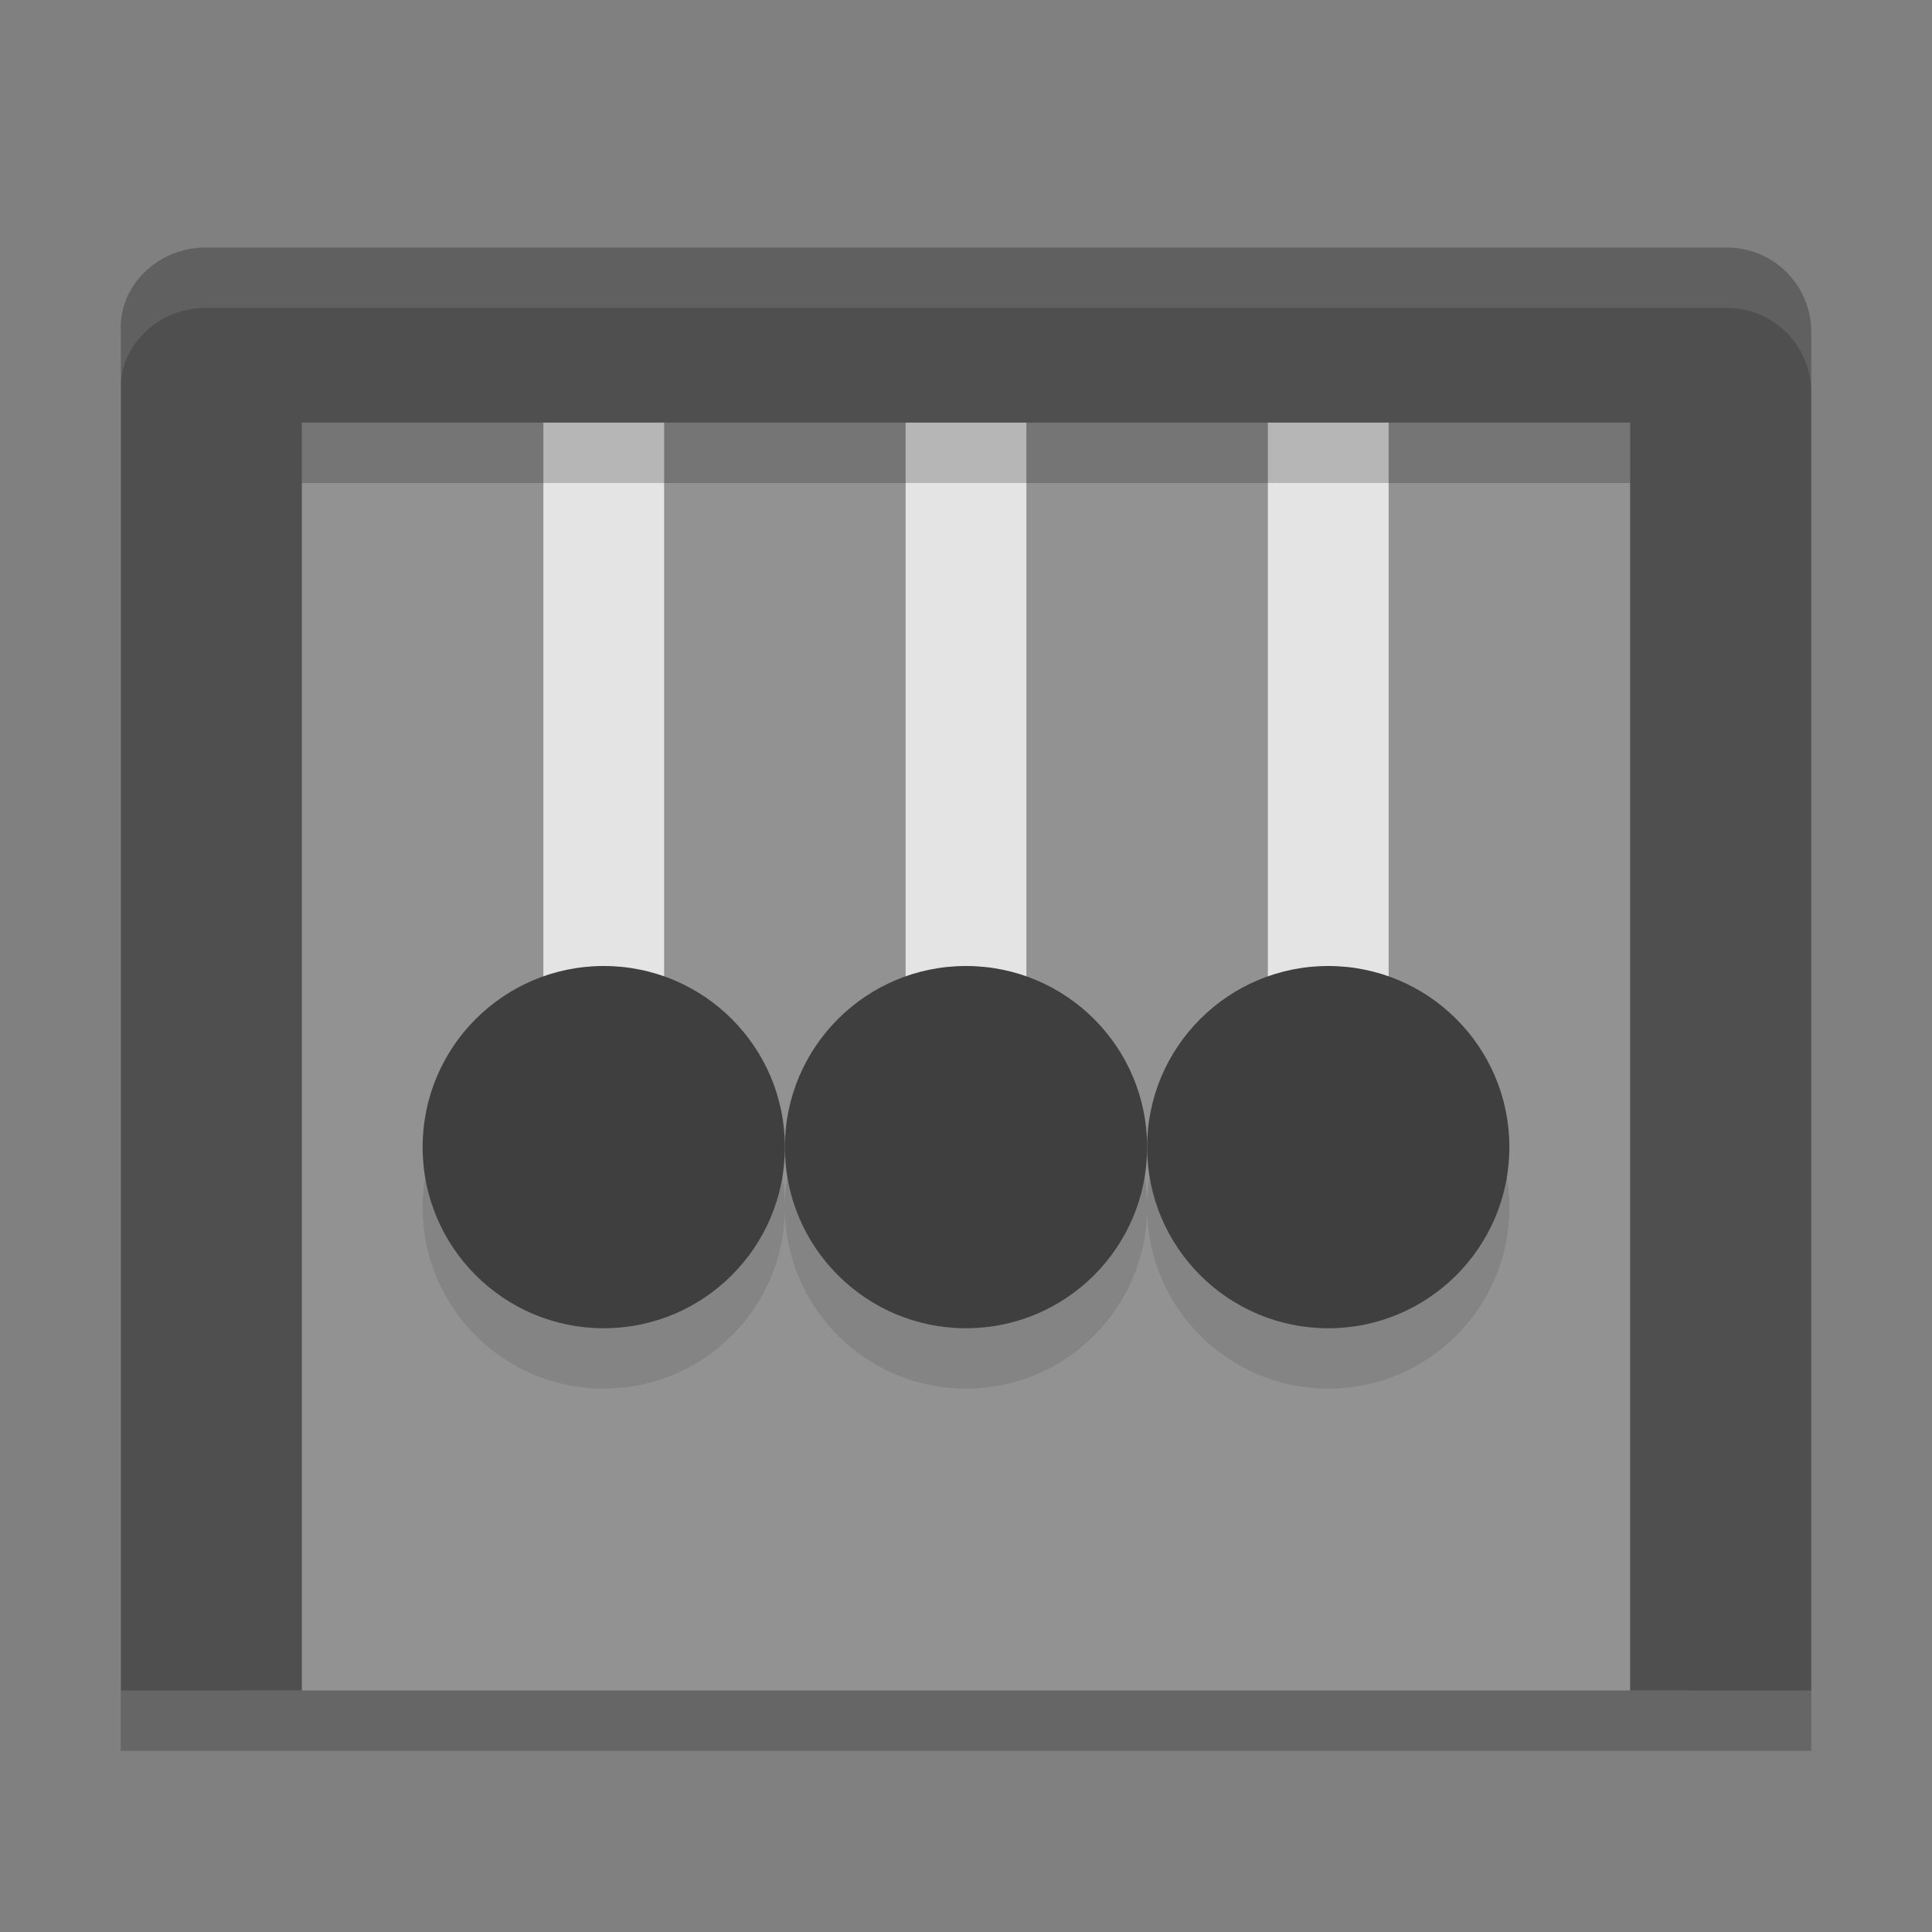 <svg xmlns="http://www.w3.org/2000/svg" width="32" height="32" version="1">
 <rect width="100%" height="100%" fill="#808080" stroke="none"/>
 <ellipse cx="-29.8" cy="14" rx="6" ry="0" transform="scale(-1,1)" style="fill:#4f4f4f"/>
 <rect style="fill:#929292" width="24" height="22" x="4" y="6"/>
 <path style="fill:#e4e4e4" d="m 21,5 h 2 v 13.1 h -2 z"/>
 <path style="fill:#e4e4e4" d="m 15,5 h 2 v 13.1 h -2 z"/>
 <path style="fill:#e4e4e4" d="m 9,5 h 2 V 18.1 H 9 Z"/>
 <path style="fill:#4f4f4f" d="M 3.402,4.1 C 2.627,4.1 1.954,4.726 2.002,5.5 V 28 H 5 V 7 h 22 v 21 h 3 V 5.5 C 30,4.724 29.376,4.1 28.6,4.1 Z"/>
 <circle cx="16" cy="20" r="3" style="opacity:0.1"/>
 <circle style="fill:#3f3f3f" cx="16" cy="19" r="3"/>
 <circle style="opacity:0.1" cx="10" cy="20" r="3"/>
 <circle cx="10" cy="19" r="3" style="fill:#3f3f3f"/>
 <circle style="opacity:0.1" cx="22" cy="20" r="3"/>
 <circle cx="22" cy="19" r="3" style="fill:#3f3f3f"/>
 <rect width="28" height="1" x="2" y="28" style="opacity:0.2"/>
 <rect style="opacity:0.2" width="22" height="1" x="5" y="7"/>
 <path style="fill:#ffffff;opacity:0.1" d="M 3.402 4.1 C 2.627 4.1 1.954 4.726 2.002 5.5 L 2.002 6.5 C 1.954 5.726 2.627 5.1 3.402 5.1 L 28.6 5.1 C 29.375 5.1 30 5.724 30 6.5 L 30 5.5 C 30 4.724 29.375 4.1 28.6 4.1 L 3.402 4.1 z"/>
</svg>
